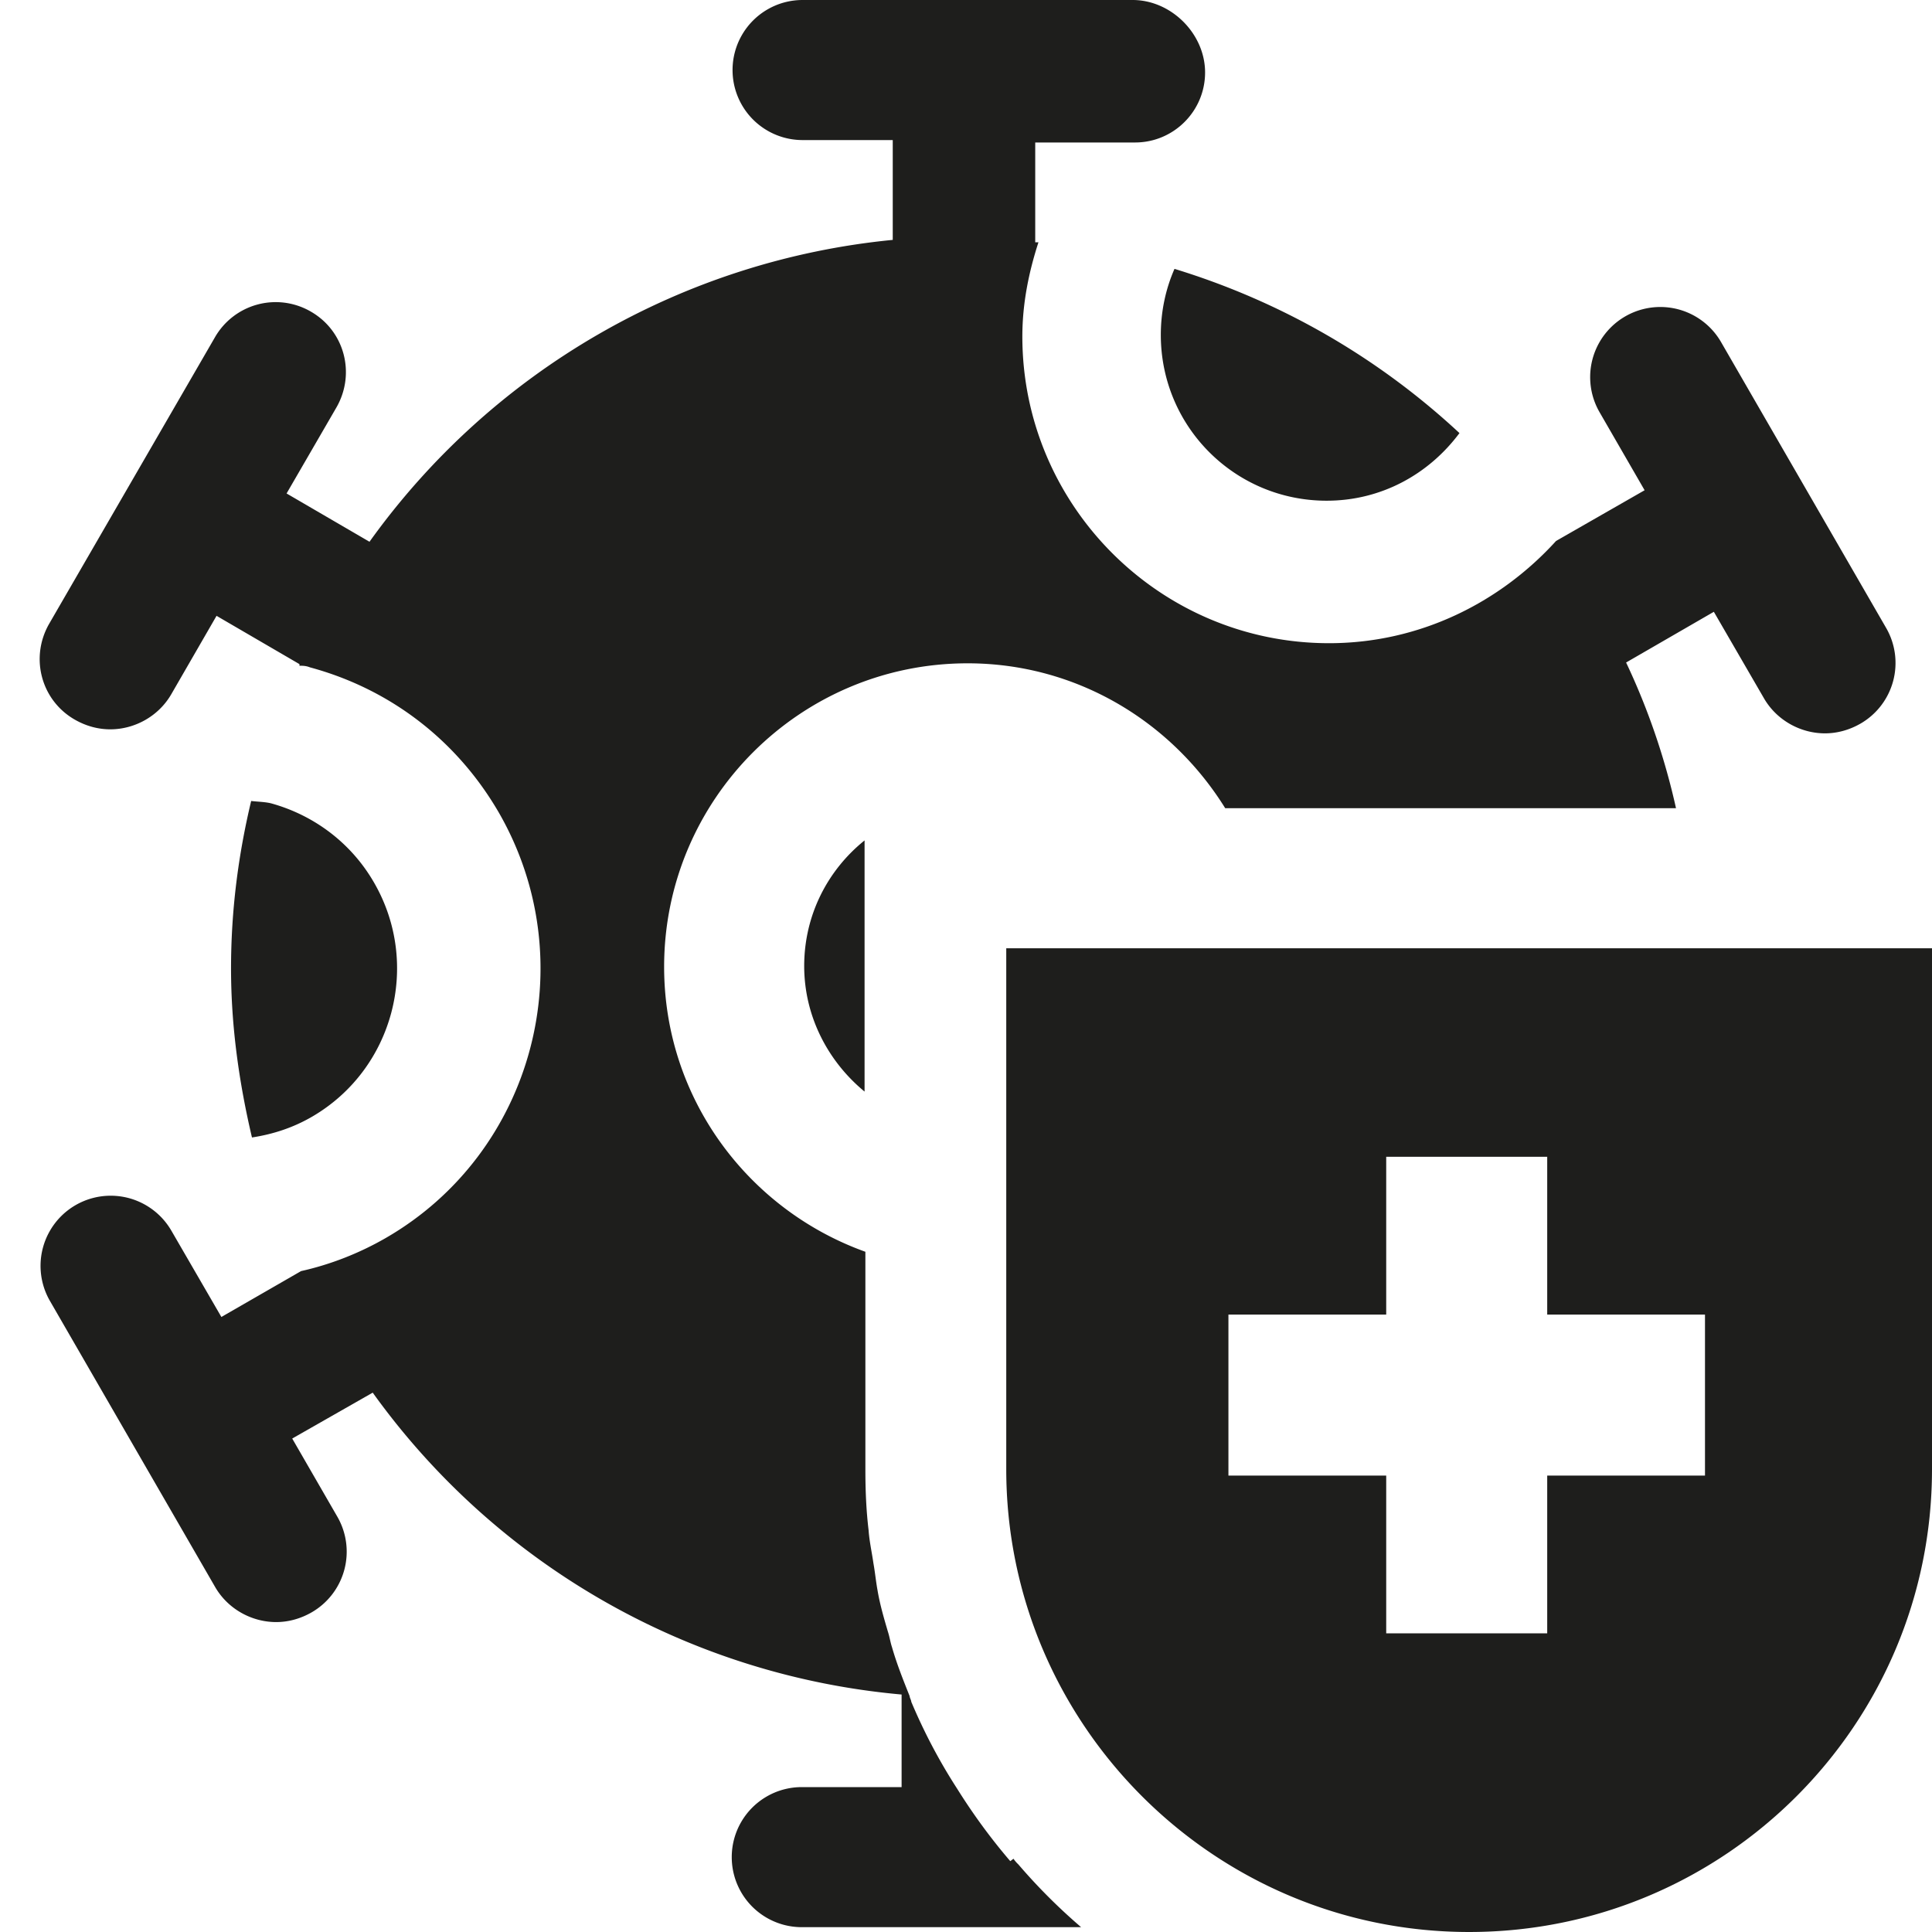 <svg viewBox="0 0 24 24" xmlns="http://www.w3.org/2000/svg">
  <path fill="#1e1e1c" d="M3.88 13.87c-.24.14-.49.22-.75.26-.16-.68-.26-1.38-.26-2.1s.09-1.41.25-2.08c.08.01.17.01.25.03.54.15 1 .5 1.28.99.58 1.01.24 2.31-.77 2.9m10.54-9.71c0 1.14.92 2.06 2.06 2.06.68 0 1.27-.33 1.65-.84-1-.93-2.2-1.63-3.54-2.04-.11.25-.17.53-.17.82m-1.87 18.96q-.36-.42-.66-.9-.33-.51-.57-1.08c0-.02-.02-.05-.02-.07-.08-.2-.16-.4-.22-.61-.02-.06-.03-.13-.05-.19-.05-.17-.1-.34-.13-.52-.02-.11-.03-.22-.05-.33-.02-.14-.05-.27-.06-.41-.03-.25-.04-.5-.04-.76v-2.7c-1.45-.52-2.5-1.9-2.5-3.54 0-2.08 1.69-3.77 3.77-3.77 1.35 0 2.53.72 3.2 1.8h5.6c-.14-.63-.35-1.24-.62-1.81l1.09-.63.62 1.07c.16.28.46.44.76.44.15 0 .3-.04.44-.12a.87.87 0 0 0 .32-1.19l-2.05-3.55a.87.87 0 1 0-1.51.87l.56.97-1.1.63c-.7.77-1.7 1.27-2.82 1.27-2.1 0-3.81-1.71-3.81-3.81 0-.41.08-.8.2-1.17h-.04V1.77h1.24c.48 0 .87-.39.87-.87s-.42-.9-.9-.9h-4.1a.87.87 0 0 0 0 1.74h1.12v1.24a9.08 9.08 0 0 0-6.5 3.75l-1.03-.6.62-1.07c.24-.42.1-.95-.32-1.19a.87.87 0 0 0-1.19.32L.61 7.75c-.24.42-.1.95.32 1.19.14.08.29.12.44.12.3 0 .6-.16.76-.44l.56-.97 1.03.6v.02c.04 0 .08 0 .13.02 1 .27 1.83.91 2.35 1.81 1.06 1.85.43 4.22-1.41 5.28-.33.19-.69.33-1.05.41l-.99.57-.62-1.07a.87.87 0 1 0-1.51.87l2.05 3.55c.16.28.46.44.76.44.15 0 .3-.04.44-.12a.87.87 0 0 0 .32-1.19l-.56-.97 1-.57a9.08 9.08 0 0 0 6.57 3.75v1.15H9.96a.87.87 0 0 0 0 1.74h3.47q-.42-.36-.78-.78a.4.4 0 0 1-.06-.07Zm-1.81-12.68c-.46.37-.75.93-.75 1.56s.3 1.19.75 1.56v-3.13ZM24 11.78v6.47c0 3.18-2.58 5.75-5.75 5.75s-5.75-2.58-5.75-5.75v-6.47zm-2.82 4.55h-1.96v-1.96h-2v1.96h-1.96v2h1.96v1.96h2v-1.96h1.96z"/>
</svg>
